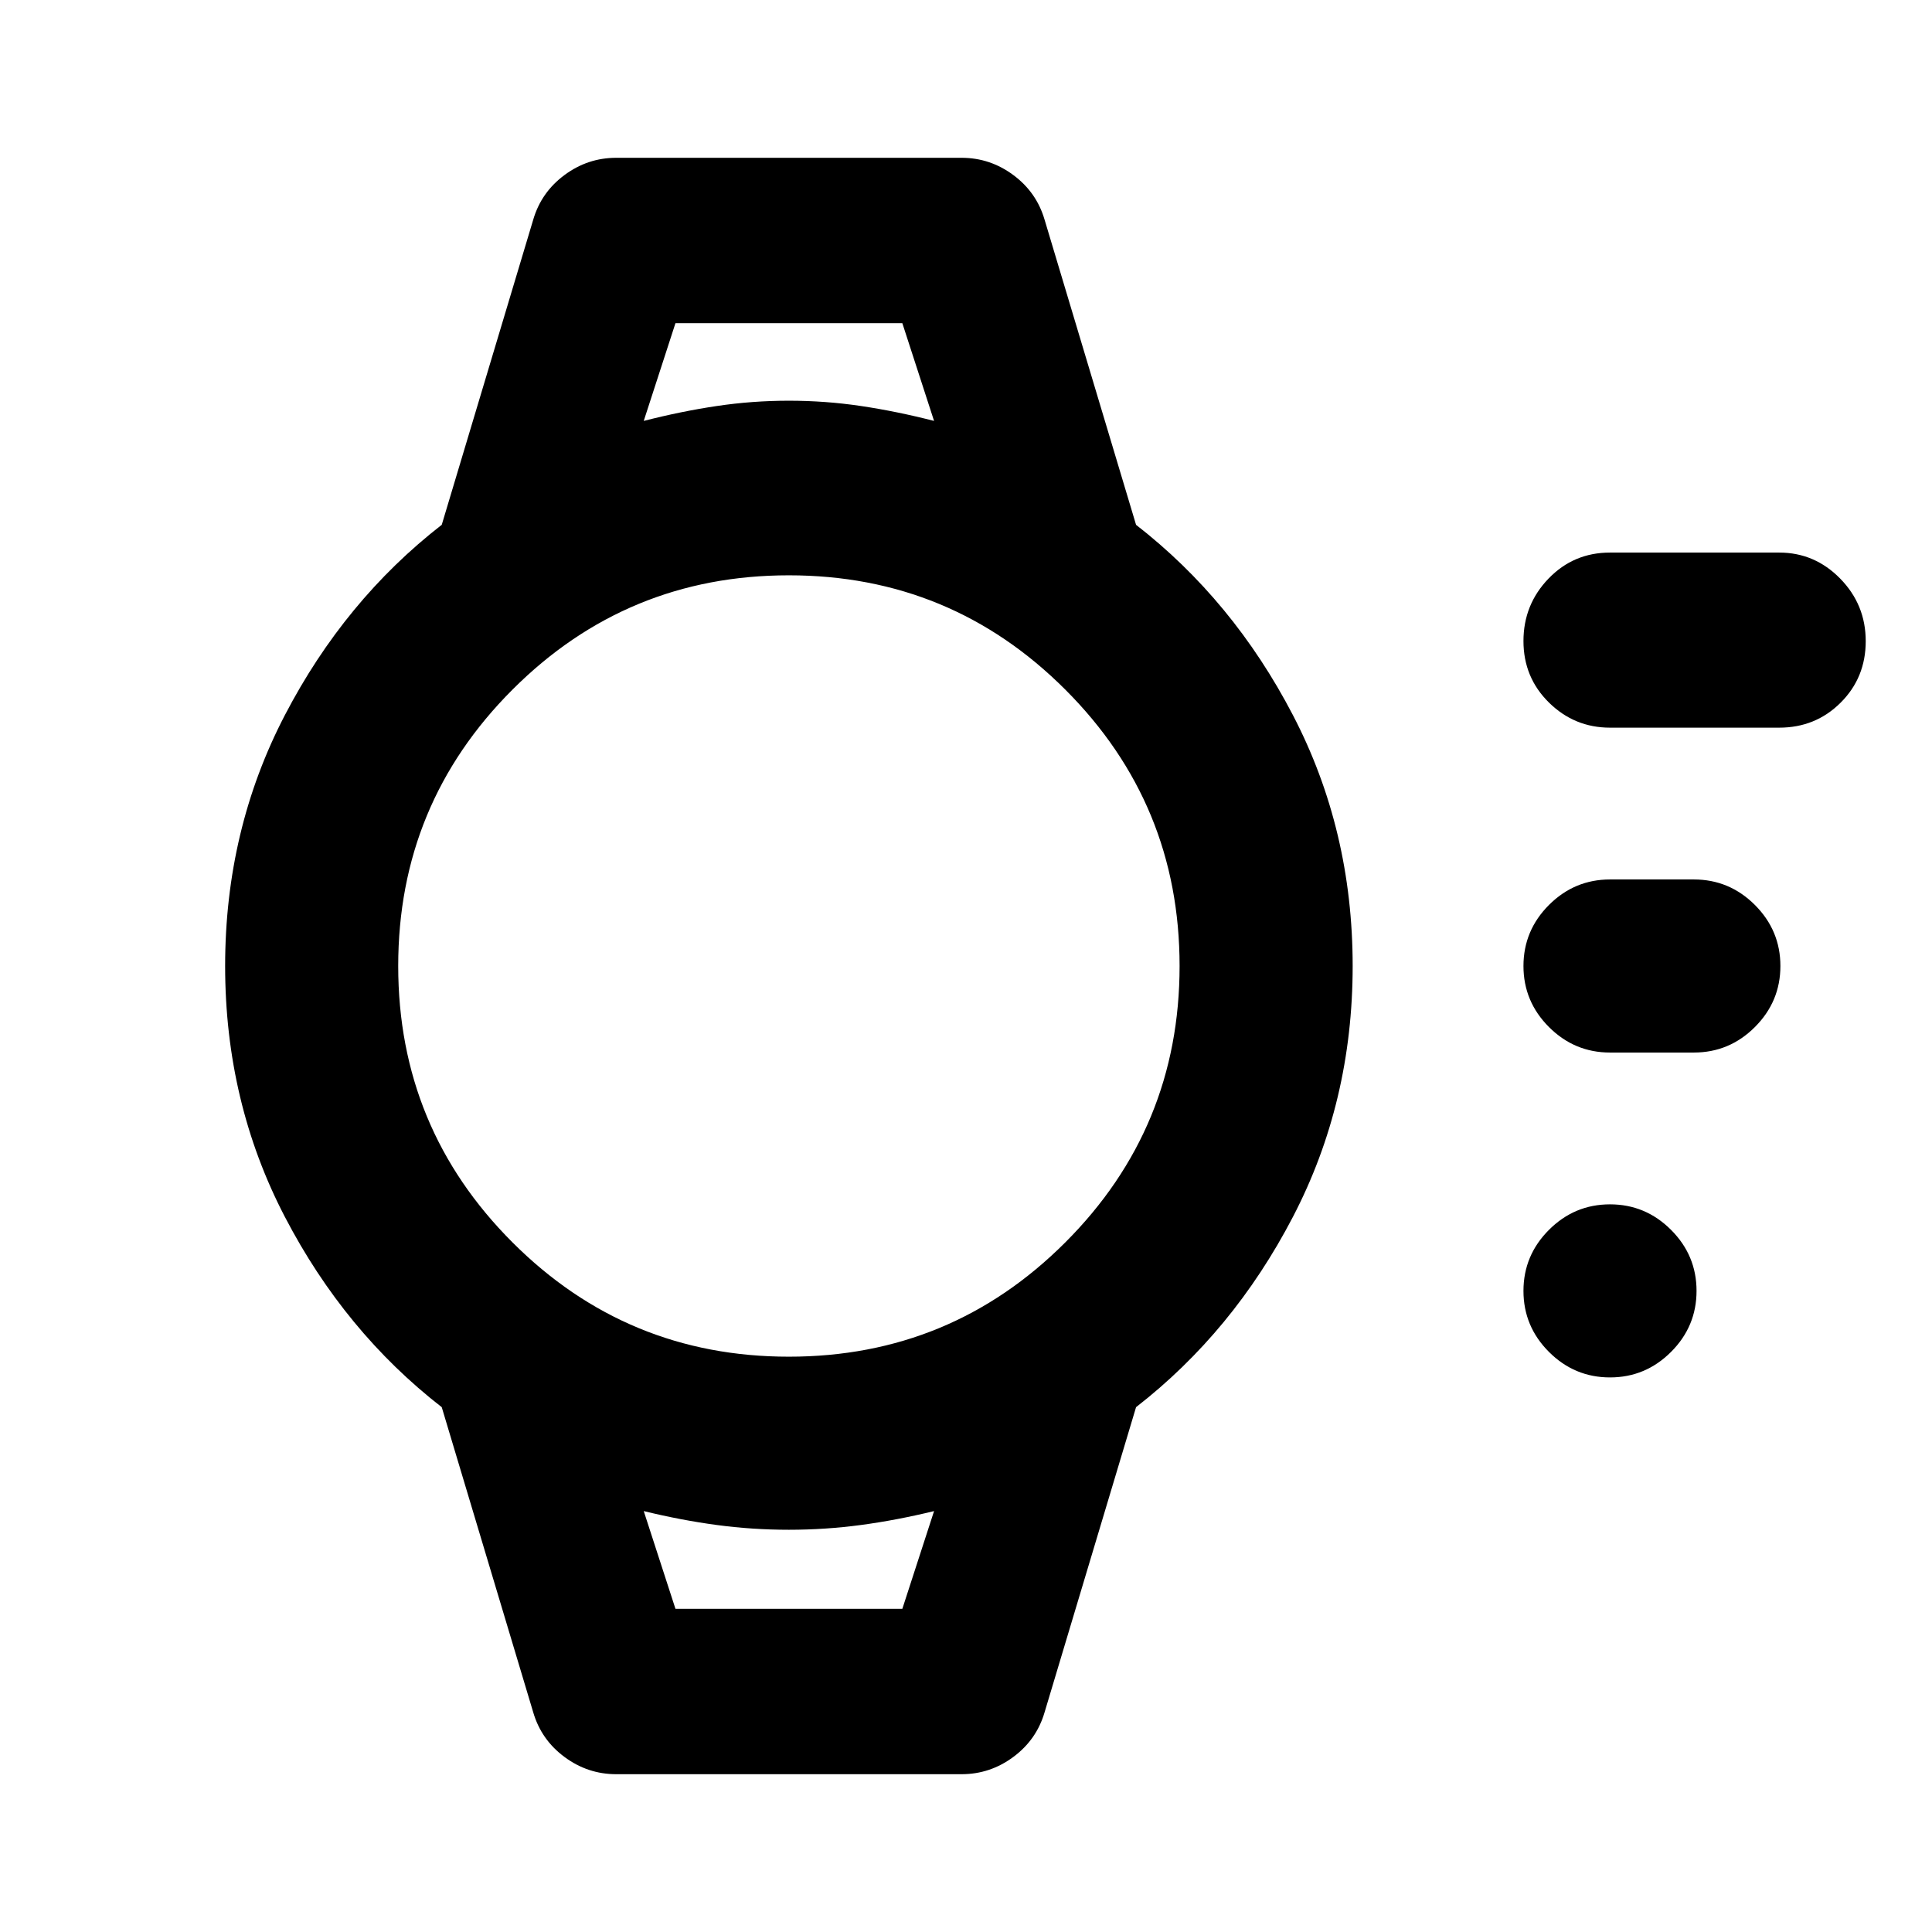 <svg xmlns="http://www.w3.org/2000/svg" height="24" viewBox="0 -960 960 960" width="24"><path d="M800-275.57q-17.65 0-30.33-12.67Q757-300.91 757-318.57q0-17.65 12.67-30.32 12.68-12.68 30.33-12.68t30.33 12.68Q843-336.22 843-318.57q0 17.66-12.67 30.33-12.68 12.67-30.33 12.67ZM841.67-437H800q-17.65 0-30.33-12.67Q757-462.35 757-480t12.67-30.33Q782.35-523 800-523h41.67q17.66 0 30.33 12.67 12.67 12.68 12.67 30.33T872-449.67Q859.33-437 841.67-437Zm42.4-161.43H800q-17.65 0-30.33-12.47Q757-623.37 757-641.48t12.46-31.03q12.45-12.92 30.54-12.92h84.07q17.65 0 30.32 12.94 12.68 12.95 12.68 31.08t-12.46 30.55q-12.45 12.43-30.54 12.43ZM306.2-78.41q-14.18 0-25.73-8.58-11.56-8.57-15.54-22.25L219.5-260.78q-48.22-37.46-77.92-94.51-29.71-57.06-29.71-124.71 0-67.65 29.71-124.71 29.7-57.05 77.92-94.51l45.43-151.54q3.98-13.68 15.54-22.25 11.55-8.58 25.73-8.58h171.6q14.18 0 25.73 8.58 11.56 8.57 15.54 22.25l45.43 151.54q48.22 37.46 77.92 94.51 29.71 57.06 29.71 124.71 0 67.65-29.71 124.71-29.7 57.05-77.92 94.51l-45.43 151.54q-3.98 13.68-15.54 22.25-11.55 8.58-25.73 8.58H306.2ZM392-285.87q80.56 0 137.34-56.79 56.79-56.78 56.79-137.34t-56.79-137.34Q472.56-674.13 392-674.13t-137.34 56.79Q197.87-560.56 197.87-480t56.79 137.34q56.78 56.79 137.34 56.79Zm-72.13-464.98q18.56-4.76 36.26-7.4 17.69-2.64 35.87-2.64 18.18 0 35.87 2.64 17.7 2.64 36.26 7.4l-15.76-48.56H335.63l-15.76 48.56Zm15.76 590.26h112.74l15.76-48.56q-18.56 4.52-36.27 6.9-17.7 2.38-35.89 2.38-18.2 0-35.9-2.38t-36.2-6.9l15.76 48.56Zm-15.76-638.82h144.26-144.26Zm15.76 638.82h-15.76 144.26-128.5Z"/></svg>